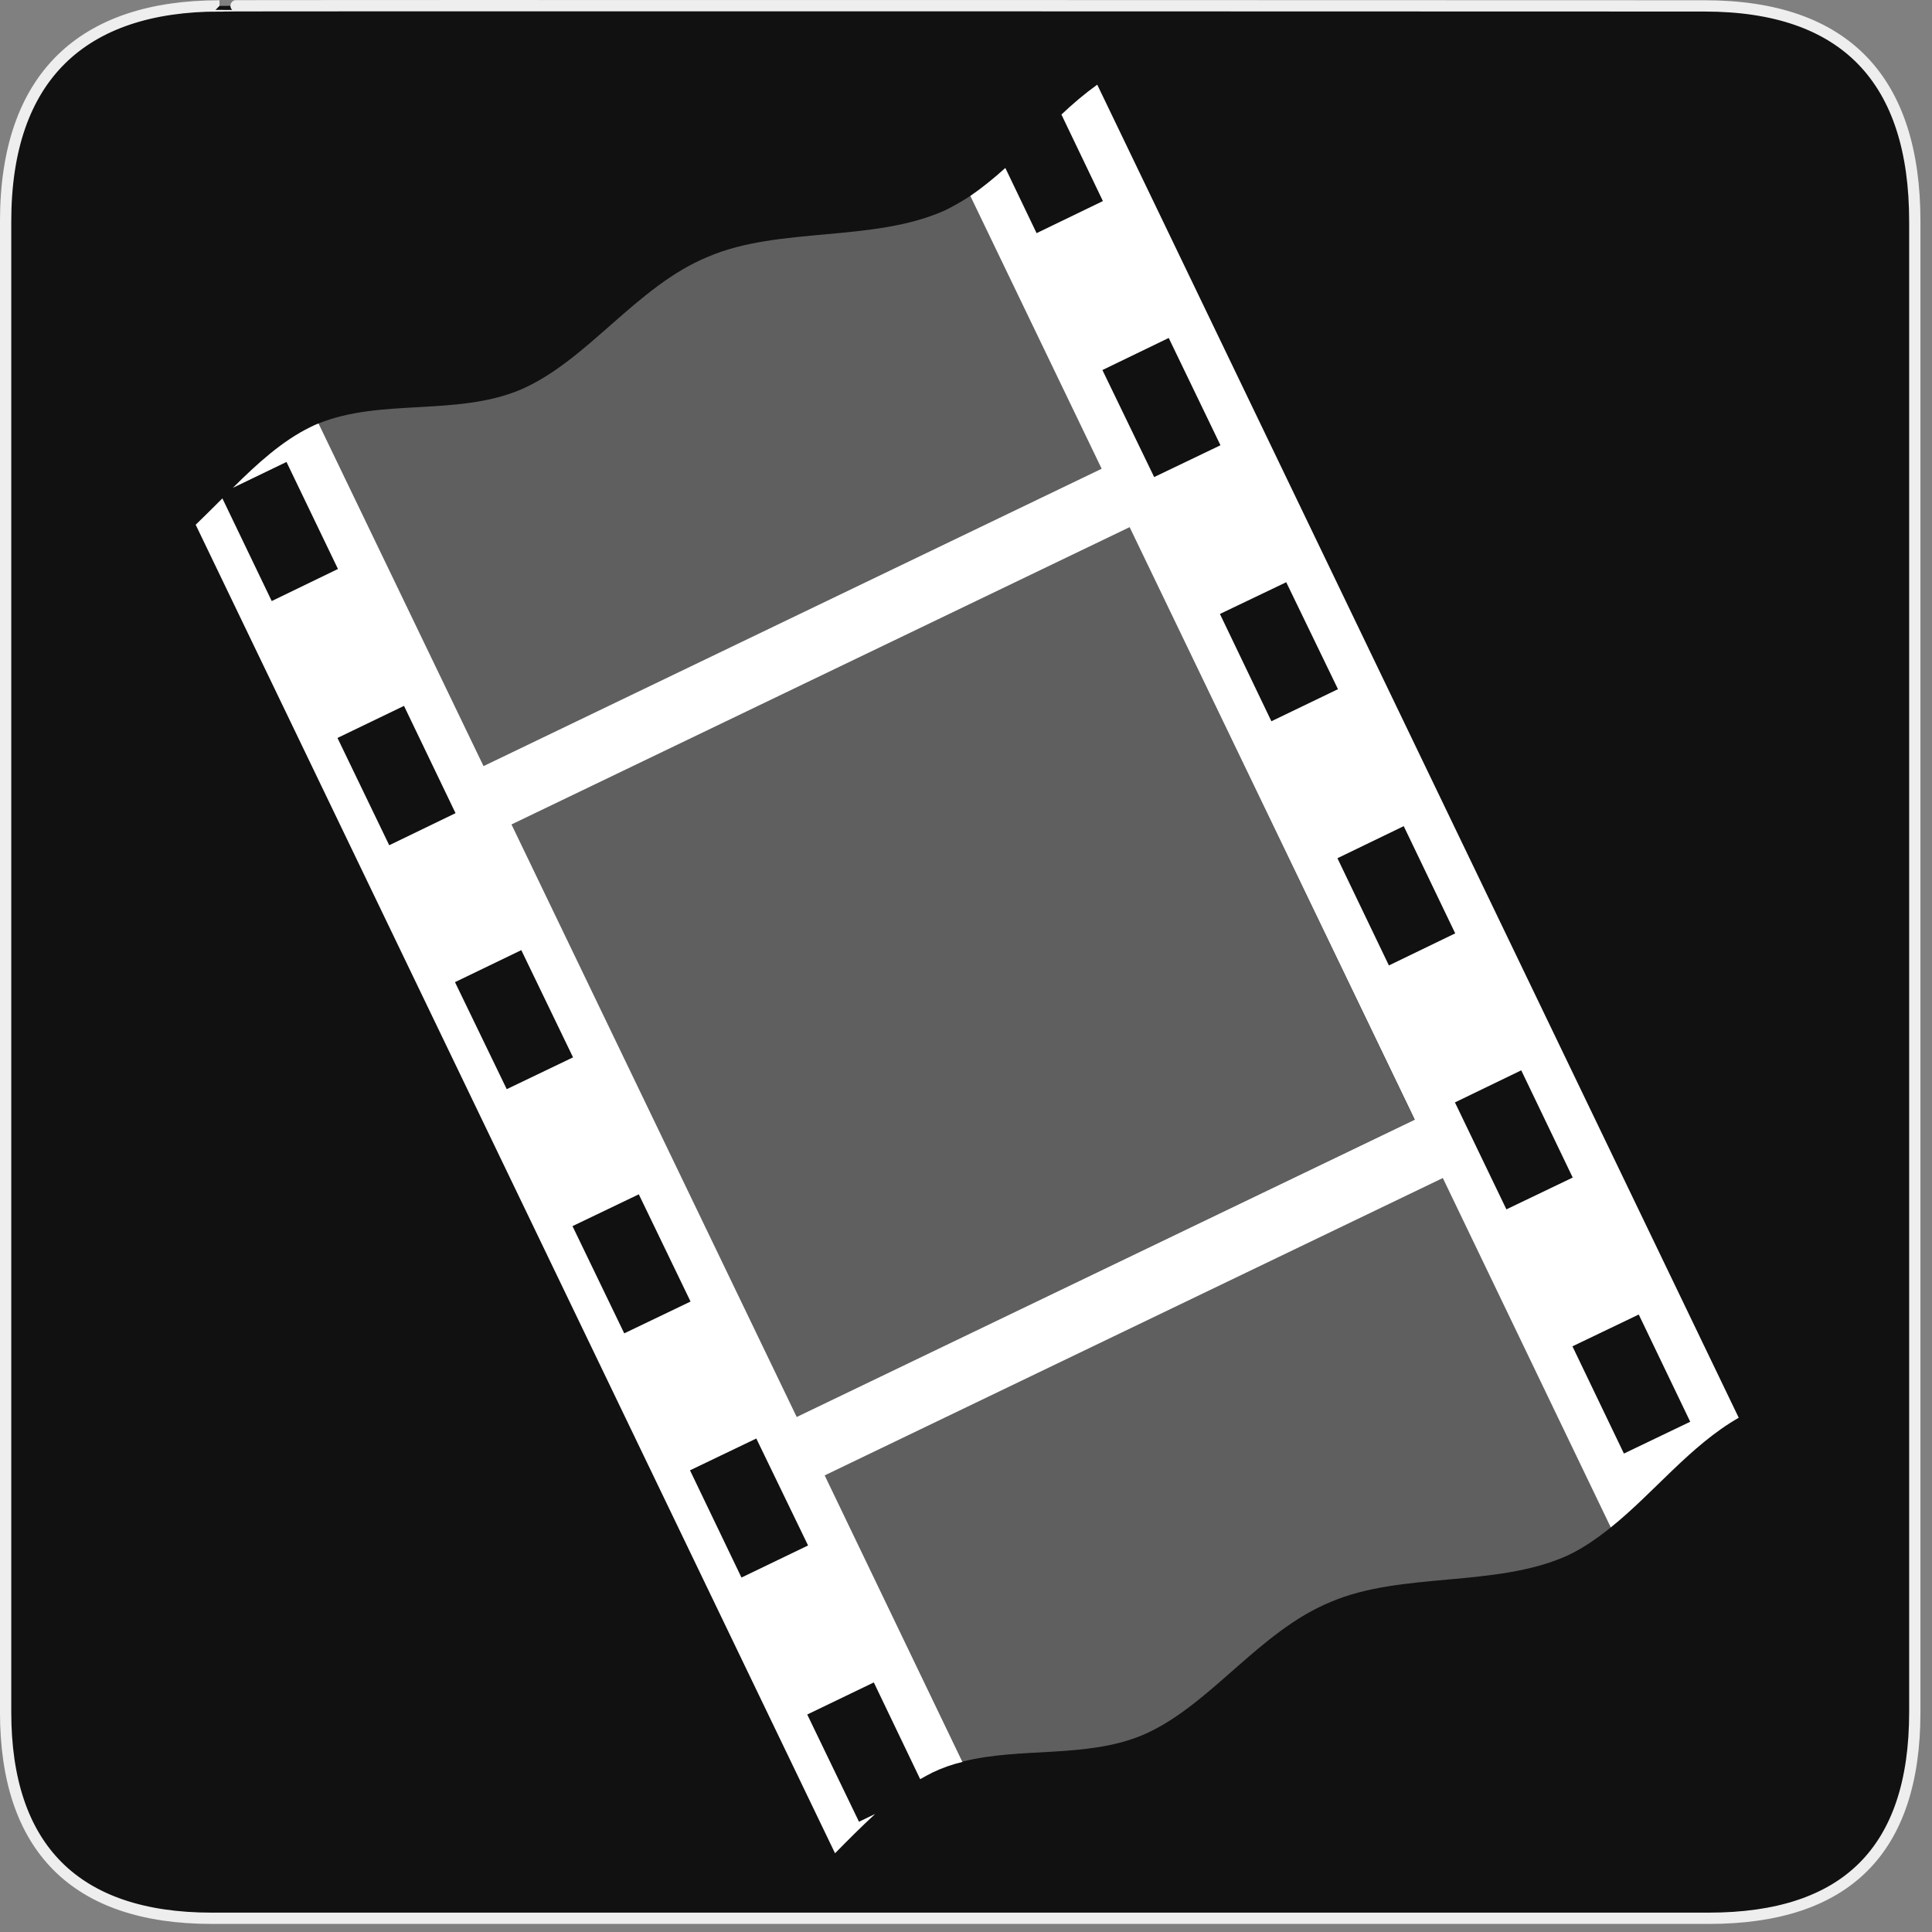 <?xml version="1.0" encoding="UTF-8"?>
<svg xmlns="http://www.w3.org/2000/svg" xmlns:xlink="http://www.w3.org/1999/xlink" width="28" height="28" viewBox="0 0 28 28">
<rect x="0" y="0" width="28" height="28" fill="#808080" stroke="none"/>
<defs>
<filter id="filter-remove-color" x="0%" y="0%" width="100%" height="100%">
<feColorMatrix color-interpolation-filters="sRGB" values="0 0 0 0 1 0 0 0 0 1 0 0 0 0 1 0 0 0 1 0" />
</filter>
<mask id="mask-0">
<g filter="url(#filter-remove-color)">
<rect x="-2.8" y="-2.8" width="33.6" height="33.6" fill="rgb(0%, 0%, 0%)" fill-opacity="0.332"/>
</g>
</mask>
<clipPath id="clip-0">
<rect x="0" y="0" width="28" height="28"/>
</clipPath>
<g id="source-8" clip-path="url(#clip-0)">
<path fill-rule="nonzero" fill="rgb(100%, 100%, 100%)" fill-opacity="1" d="M 14.062 2.84 C 13.941 2.918 13.82 2.988 13.691 3.051 C 12.648 3.516 11.297 3.281 10.266 3.719 C 9.219 4.148 8.52 5.227 7.543 5.648 C 6.621 6.035 5.527 5.77 4.617 6.137 L 7.008 11.102 L 15.965 6.793 Z M 14.062 2.84 "/>
</g>
<mask id="mask-1">
<g filter="url(#filter-remove-color)">
<rect x="-2.8" y="-2.8" width="33.6" height="33.6" fill="rgb(0%, 0%, 0%)" fill-opacity="0.332"/>
</g>
</mask>
<clipPath id="clip-1">
<rect x="0" y="0" width="28" height="28"/>
</clipPath>
<g id="source-12" clip-path="url(#clip-1)">
<path fill-rule="nonzero" fill="rgb(100%, 100%, 100%)" fill-opacity="1" d="M 7.414 11.949 L 16.371 7.641 L 20.5 16.227 L 11.547 20.535 Z M 7.414 11.949 "/>
</g>
<mask id="mask-2">
<g filter="url(#filter-remove-color)">
<rect x="-2.8" y="-2.8" width="33.6" height="33.6" fill="rgb(0%, 0%, 0%)" fill-opacity="0.332"/>
</g>
</mask>
<clipPath id="clip-2">
<rect x="0" y="0" width="28" height="28"/>
</clipPath>
<g id="source-16" clip-path="url(#clip-2)">
<path fill-rule="nonzero" fill="rgb(100%, 100%, 100%)" fill-opacity="1" d="M 20.91 17.074 L 11.953 21.383 L 13.949 25.531 C 14.789 25.316 15.742 25.488 16.562 25.145 C 17.535 24.727 18.238 23.645 19.289 23.215 C 20.316 22.777 21.668 23.012 22.711 22.547 C 22.938 22.441 23.145 22.297 23.344 22.137 Z M 20.91 17.074 "/>
</g>
</defs>
<path fill-rule="nonzero" fill="rgb(6.667%, 6.667%, 6.667%)" fill-opacity="1" stroke-width="3.408" stroke-linecap="butt" stroke-linejoin="miter" stroke="rgb(93.333%, 93.333%, 93.333%)" stroke-opacity="1" stroke-miterlimit="4" d="M 66.27 1.78 C 24.922 1.78 1.699 23.142 1.699 66.836 L 1.699 516.967 C 1.699 557.748 22.575 579.191 63.923 579.191 L 515.915 579.191 C 557.263 579.191 578.139 558.8 578.139 516.967 L 578.139 66.836 C 578.139 24.194 557.263 1.78 514.621 1.78 C 514.621 1.78 66.108 1.618 66.27 1.78 Z M 66.27 1.78 " transform="matrix(0.048, 0, 0, 0.048, 0, 0)"/>
<path fill-rule="nonzero" fill="rgb(100%, 100%, 100%)" fill-opacity="1" d="M 15.902 1.227 C 15.719 1.359 15.547 1.504 15.383 1.66 L 15.984 2.914 L 15.023 3.379 L 14.57 2.434 C 14.406 2.582 14.238 2.719 14.062 2.84 L 15.965 6.793 L 7.008 11.102 L 4.617 6.137 C 4.574 6.152 4.535 6.172 4.496 6.191 C 4.094 6.387 3.727 6.719 3.375 7.07 L 4.152 6.695 L 4.898 8.246 L 3.938 8.711 L 3.223 7.223 C 3.094 7.352 2.965 7.48 2.836 7.605 L 12.102 26.859 C 12.293 26.664 12.488 26.469 12.684 26.289 L 12.449 26.402 L 11.699 24.848 L 12.664 24.383 L 13.336 25.785 C 13.395 25.75 13.457 25.719 13.516 25.688 C 13.656 25.621 13.801 25.57 13.949 25.535 L 11.953 21.383 L 20.91 17.074 L 23.344 22.137 C 23.969 21.637 24.496 20.949 25.199 20.547 Z M 16.938 4.898 L 17.688 6.453 L 16.727 6.914 L 15.977 5.363 Z M 16.371 7.641 L 20.504 16.227 L 11.547 20.535 L 7.414 11.949 Z M 18.641 8.438 L 19.391 9.988 L 18.426 10.453 L 17.68 8.898 Z M 5.855 10.23 L 6.602 11.785 L 5.641 12.25 L 4.891 10.695 Z M 20.344 11.973 L 21.09 13.527 L 20.129 13.992 L 19.383 12.438 Z M 7.555 13.77 L 8.305 15.324 L 7.344 15.785 L 6.594 14.234 Z M 22.047 15.512 L 22.793 17.066 L 21.832 17.527 L 21.086 15.977 Z M 9.258 17.309 L 10.008 18.863 L 9.047 19.324 L 8.297 17.77 Z M 23.75 19.051 L 24.496 20.605 L 23.535 21.066 L 22.789 19.512 Z M 10.961 20.848 L 11.711 22.398 L 10.746 22.863 L 10 21.309 Z M 10.961 20.848 "/>
<g mask="url(#mask-0)">
<use xlink:href="#source-8"/>
</g>
<g mask="url(#mask-1)">
<use xlink:href="#source-12"/>
</g>
<g mask="url(#mask-2)">
<use xlink:href="#source-16"/>
</g>
</svg>
